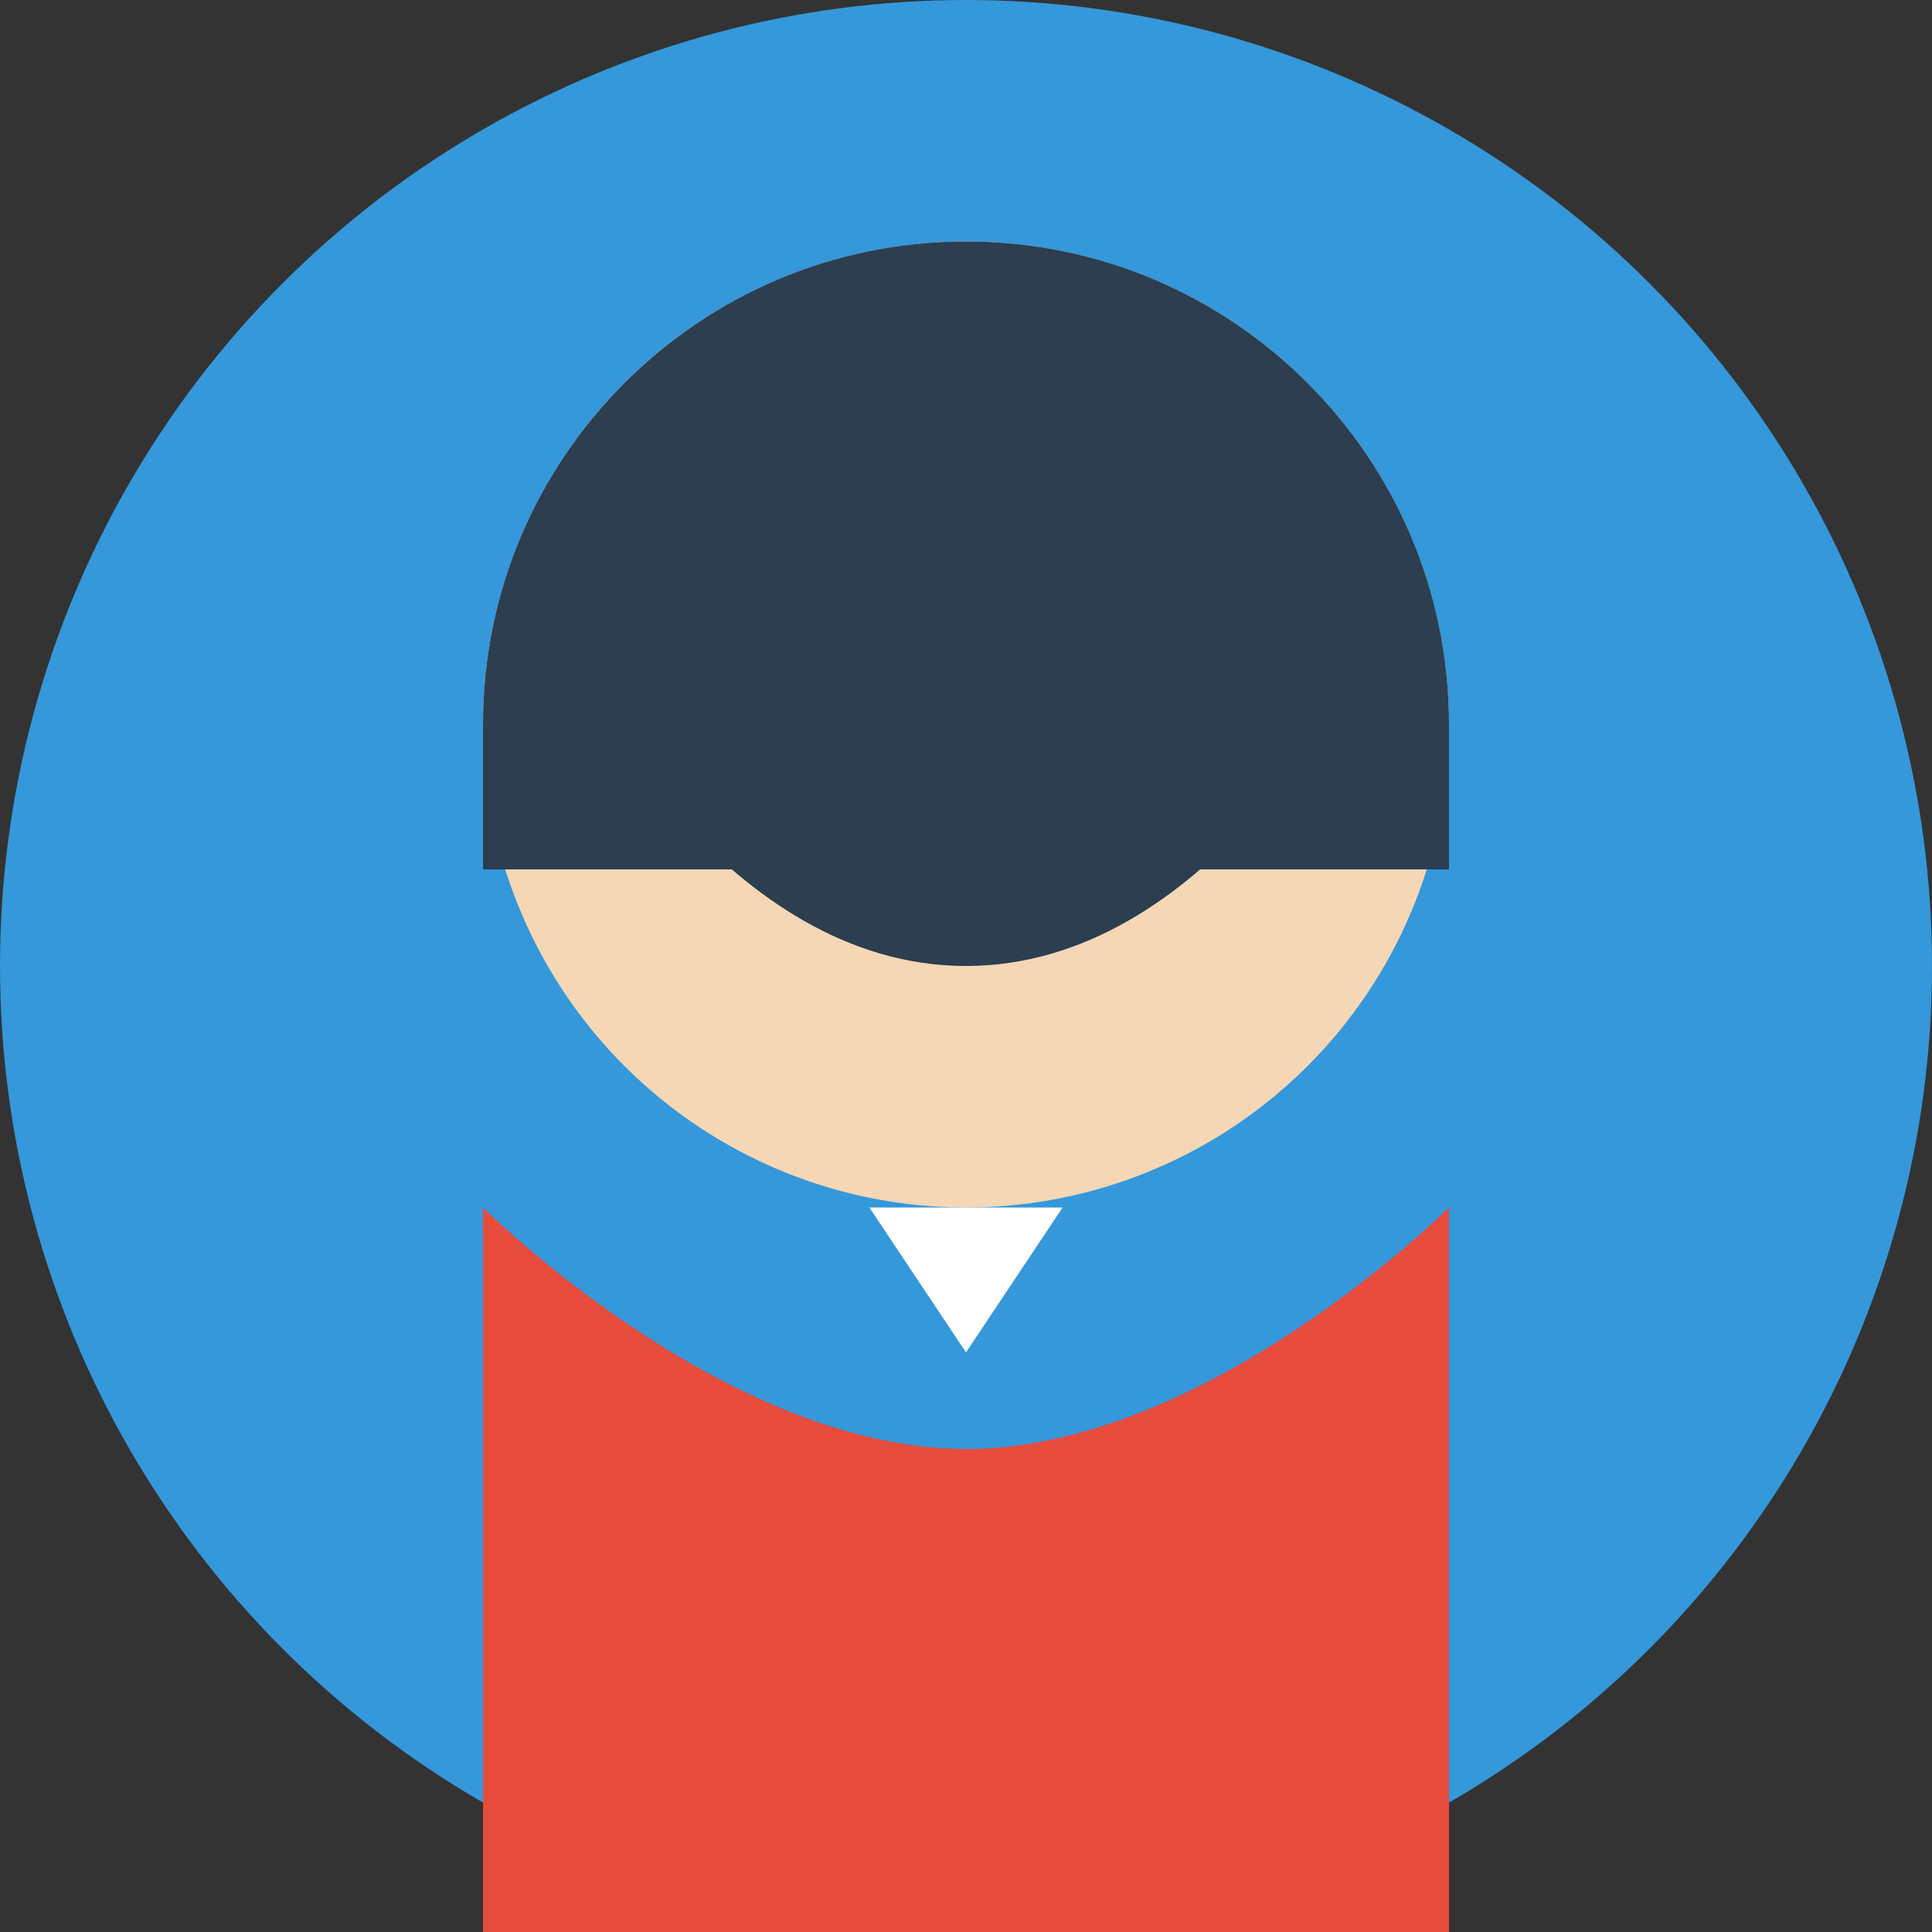 <?xml version="1.0" encoding="UTF-8"?>
<svg width="400" height="400" viewBox="0 0 400 400" fill="none" xmlns="http://www.w3.org/2000/svg">
    <rect x="0" y="0" width="400" height="400" fill="#333333" stroke="none"/>
    <!-- Background Circle -->
    <circle cx="200" cy="200" r="200" fill="#3498db"/>
    
    <!-- Face -->
    <circle cx="200" cy="150" r="100" fill="#f5d7b5"/>
    
    <!-- Hair -->
    <path d="M100 150C100 94.772 144.772 50 200 50V50C255.228 50 300 94.772 300 150V180H100V150Z" fill="#2c3e50"/>
    <path d="M120 140C120 140 150 180 200 180C250 180 280 140 280 140C280 140 250 200 200 200C150 200 120 140 120 140Z" fill="#2c3e50"/>
    
    <!-- Eyes -->
    <circle cx="160" cy="140" r="10" fill="#2c3e50"/>
    <circle cx="240" cy="140" r="10" fill="#2c3e50"/>
    
    <!-- Smile -->
    <path d="M160 170C160 170 180 190 200 190C220 190 240 170 240 170" stroke="#2c3e50" stroke-width="5" stroke-linecap="round"/>
    
    <!-- Body/Clothes -->
    <path d="M100 250V400H300V250C300 250 250 300 200 300C150 300 100 250 100 250Z" fill="#e74c3c"/>
    
    <!-- Collar -->
    <path d="M180 250H220L200 280L180 250Z" fill="white"/>
</svg> 